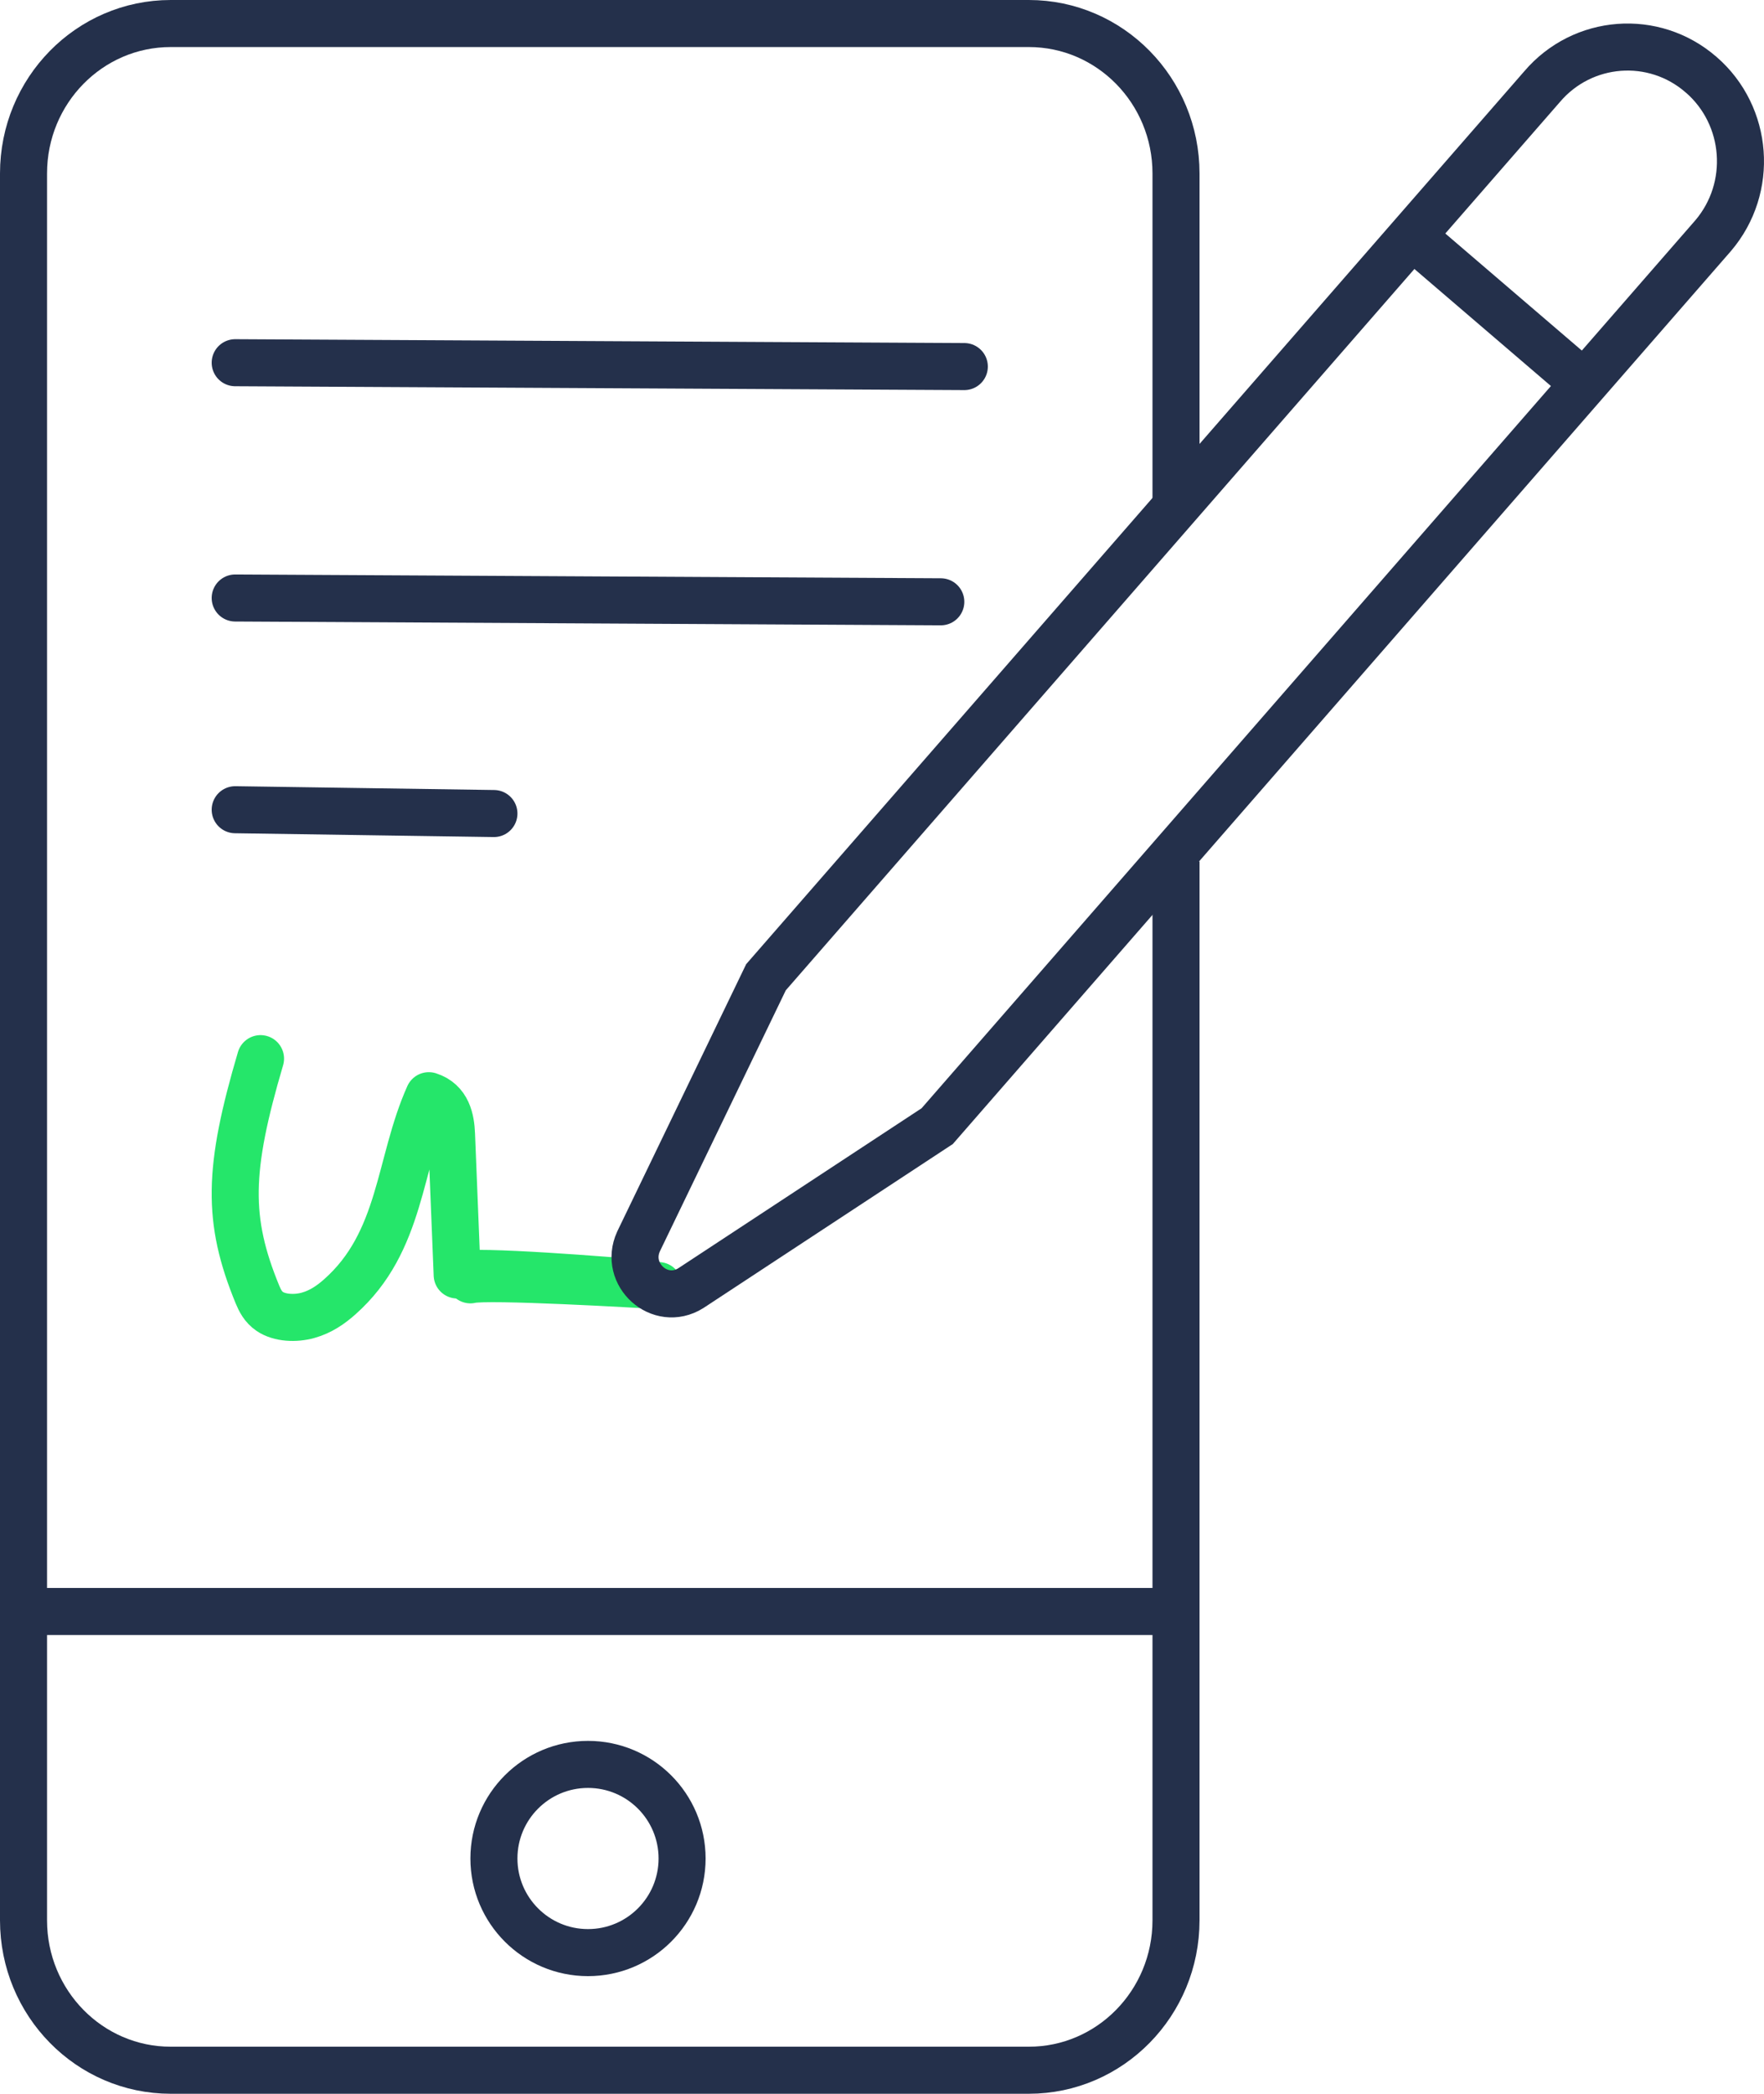 <?xml version="1.0" encoding="UTF-8"?>
<svg width="75px" height="89px" viewBox="0 0 75 89" version="1.1" xmlns="http://www.w3.org/2000/svg" xmlns:xlink="http://www.w3.org/1999/xlink">
    <!-- Generator: Sketch 52 (66869) - http://www.bohemiancoding.com/sketch -->
    <title>Group 23</title>
    <desc>Created with Sketch.</desc>
    <g id="Symbols" stroke="none" stroke-width="1" fill="none" fill-rule="evenodd">
        <g id="Icon/Medium/Digital-signature" transform="translate(-23, -16)">
            <g id="Group-23" transform="translate(24, 17)">
                <path d="M1,67.5 L48,67.5" id="Stroke-1" stroke="#24304B" stroke-width="2" stroke-linecap="square"></path>
                <path d="M24,74 C26.209,74 28,75.79 28,77.999 C28,80.208 26.209,82 24,82 C21.791,82 20,80.208 20,77.999 C20,75.79 21.791,74 24,74 Z" id="Stroke-3" stroke="#24304B" stroke-width="2"></path>
                <path d="M49,35.615 C49,43.58 49,58.583 49,80.626 C49,84.146 46.199,87 42.743,87 L6.258,87 C2.801,87 0,84.146 0,80.626 L0,6.374 C0,2.853 2.801,0 6.258,0 L42.743,0 C46.199,0 49,2.853 49,6.374 C49,12.693 49,17.433 49,20.592" id="Path" stroke="#24304B" stroke-width="2"></path>
                <path d="M9,14.418 L40,14.582" id="Stroke-7" stroke="#24304B" stroke-width="2" stroke-linecap="round"></path>
                <path d="M9,33.419 L20,33.581" id="Stroke-9" stroke="#24304B" stroke-width="2" stroke-linecap="round"></path>
                <path d="M9,24.419 L39,24.581" id="Stroke-11" stroke="#24304B" stroke-width="2" stroke-linecap="round"></path>
                <path d="M10.077,44 C8.684,48.714 8.645,50.859 9.945,54.023 C10.053,54.285 10.19,54.554 10.466,54.743 C10.887,55.031 11.56,55.062 12.102,54.909 C12.645,54.758 13.075,54.453 13.441,54.129 C16.093,51.785 15.943,48.449 17.232,45.575 C18.032,45.829 18.172,46.588 18.197,47.214 C18.245,48.388 18.277,49.22 18.438,53.195 C19.088,52.949 25.317,53.462 26,53.525" id="Stroke-13" stroke="#25E66A" stroke-width="2" stroke-linecap="round" stroke-linejoin="round"></path>
                <path d="M19,53.402 C19.686,53.218 26.278,53.6 27,53.647" id="Stroke-15" stroke="#25E66A" stroke-width="2" stroke-linecap="round" stroke-linejoin="round"></path>
                <path d="M31.567,40.54 L64.562,2.687 C66.288,0.657 69.317,0.427 71.323,2.172 L71.332,2.178 C73.339,3.924 73.567,6.985 71.84,9.015 L38.847,46.869 L28.366,53.76 C27.062,54.571 25.509,53.179 26.148,51.772 L31.567,40.54 Z" id="Fill-17"></path>
                <path d="M26.148,51.772 L31.567,40.54 L64.562,2.687 C66.288,0.657 69.317,0.427 71.323,2.172 L71.332,2.178 C73.339,3.924 73.567,6.985 71.84,9.015 L38.847,46.869 L28.366,53.76 C27.062,54.571 25.509,53.179 26.148,51.772 Z" id="Stroke-19" stroke="#24304B" stroke-width="2"></path>
                <path d="M59,9 L66,15" id="Stroke-21" stroke="#24304B" stroke-width="2"></path>
            </g>
        </g>
    </g>
</svg>